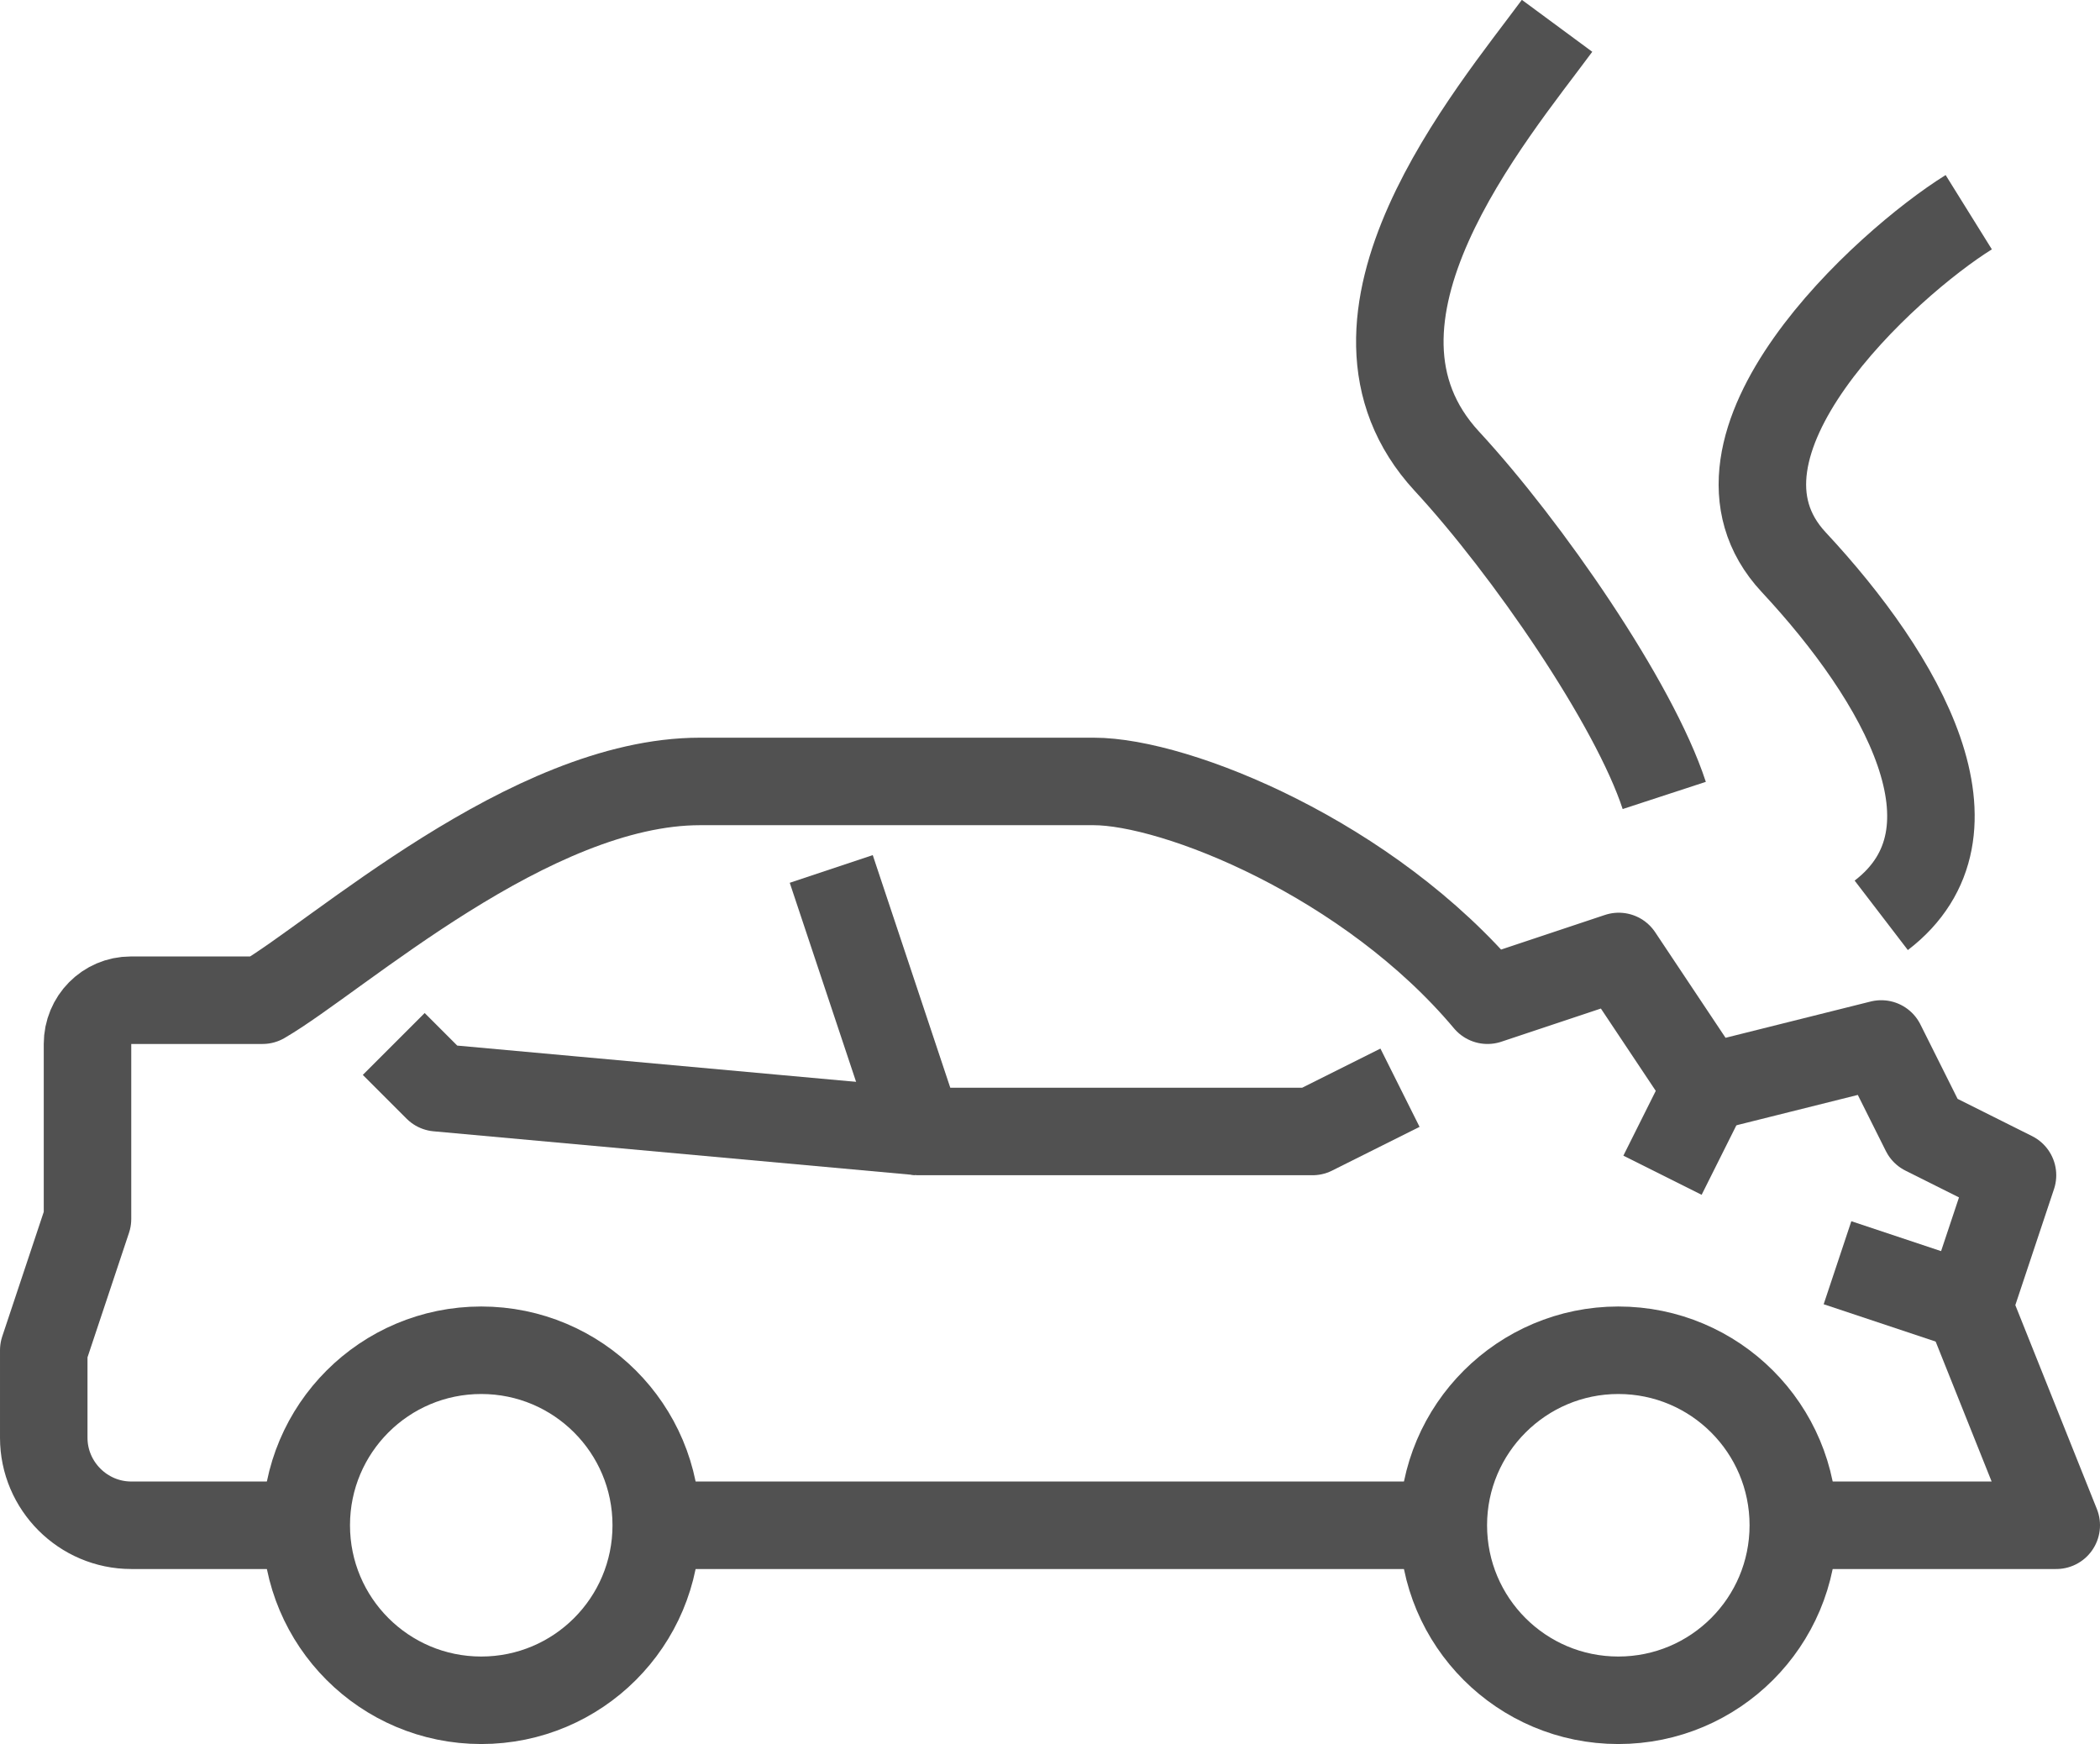<?xml version="1.0" encoding="utf-8"?>
<!-- Generator: Adobe Illustrator 26.0.2, SVG Export Plug-In . SVG Version: 6.00 Build 0)  -->
<svg version="1.1" id="Слой_1" xmlns="http://www.w3.org/2000/svg" xmlns:xlink="http://www.w3.org/1999/xlink" x="0px" y="0px"
	 viewBox="0 0 48 39.86" style="enable-background:new 0 0 48 39.86;" xml:space="preserve">
<style type="text/css">
	.st0{fill:none;stroke:#515151;stroke-width:2;stroke-linejoin:round;stroke-miterlimit:10;}
</style>
<g>
	<path class="st0" d="M15,34.86c1.29,0,18,0,18,0"/>
	<path class="st0" d="M41,34.86h6l-2-5l1-3l-2-1l-1-2l-4,1l-2-3l-3,1c-2.71-3.23-7.12-5-9-5c-3.27,0-7.17,0-9,0c-3.88,0-8.28,4-10,5
		c-0.95,0-2.16,0-3.01,0c-0.55,0-0.99,0.45-0.99,1v4l-1,3v2c0,1.1,0.9,2,2,2h4"/>
	<polyline class="st0" points="32,24.86 30,25.86 21,25.86 19,19.86 	"/>
	<polyline class="st0" points="21,25.86 10,24.86 9,23.86 	"/>
	<path class="st0" d="M32.99,34.86c0,2.21,1.79,4,4,4c2.21,0,4-1.79,4-4c0-2.21-1.79-4-4-4C34.79,30.86,32.99,32.65,32.99,34.86z"/>
	<path class="st0" d="M7,34.86c0,2.21,1.79,4,4,4c2.21,0,4-1.79,4-4c0-2.21-1.79-4-4-4C8.79,30.86,7,32.65,7,34.86z"/>
	<line class="st0" x1="39" y1="24.86" x2="38" y2="26.86"/>
	<line class="st0" x1="42" y1="28.86" x2="45" y2="29.86"/>
	<path class="st0" d="M43,20.92c2.48-1.9,0.48-5.41-2-8.07s2.12-6.83,4-8"/>
	<path class="st0" d="M38.04,18.18c-0.69-2.11-3.14-5.66-4.97-7.64c-2.98-3.23,1.03-7.93,2.52-9.95"/>
</g>
</svg>
